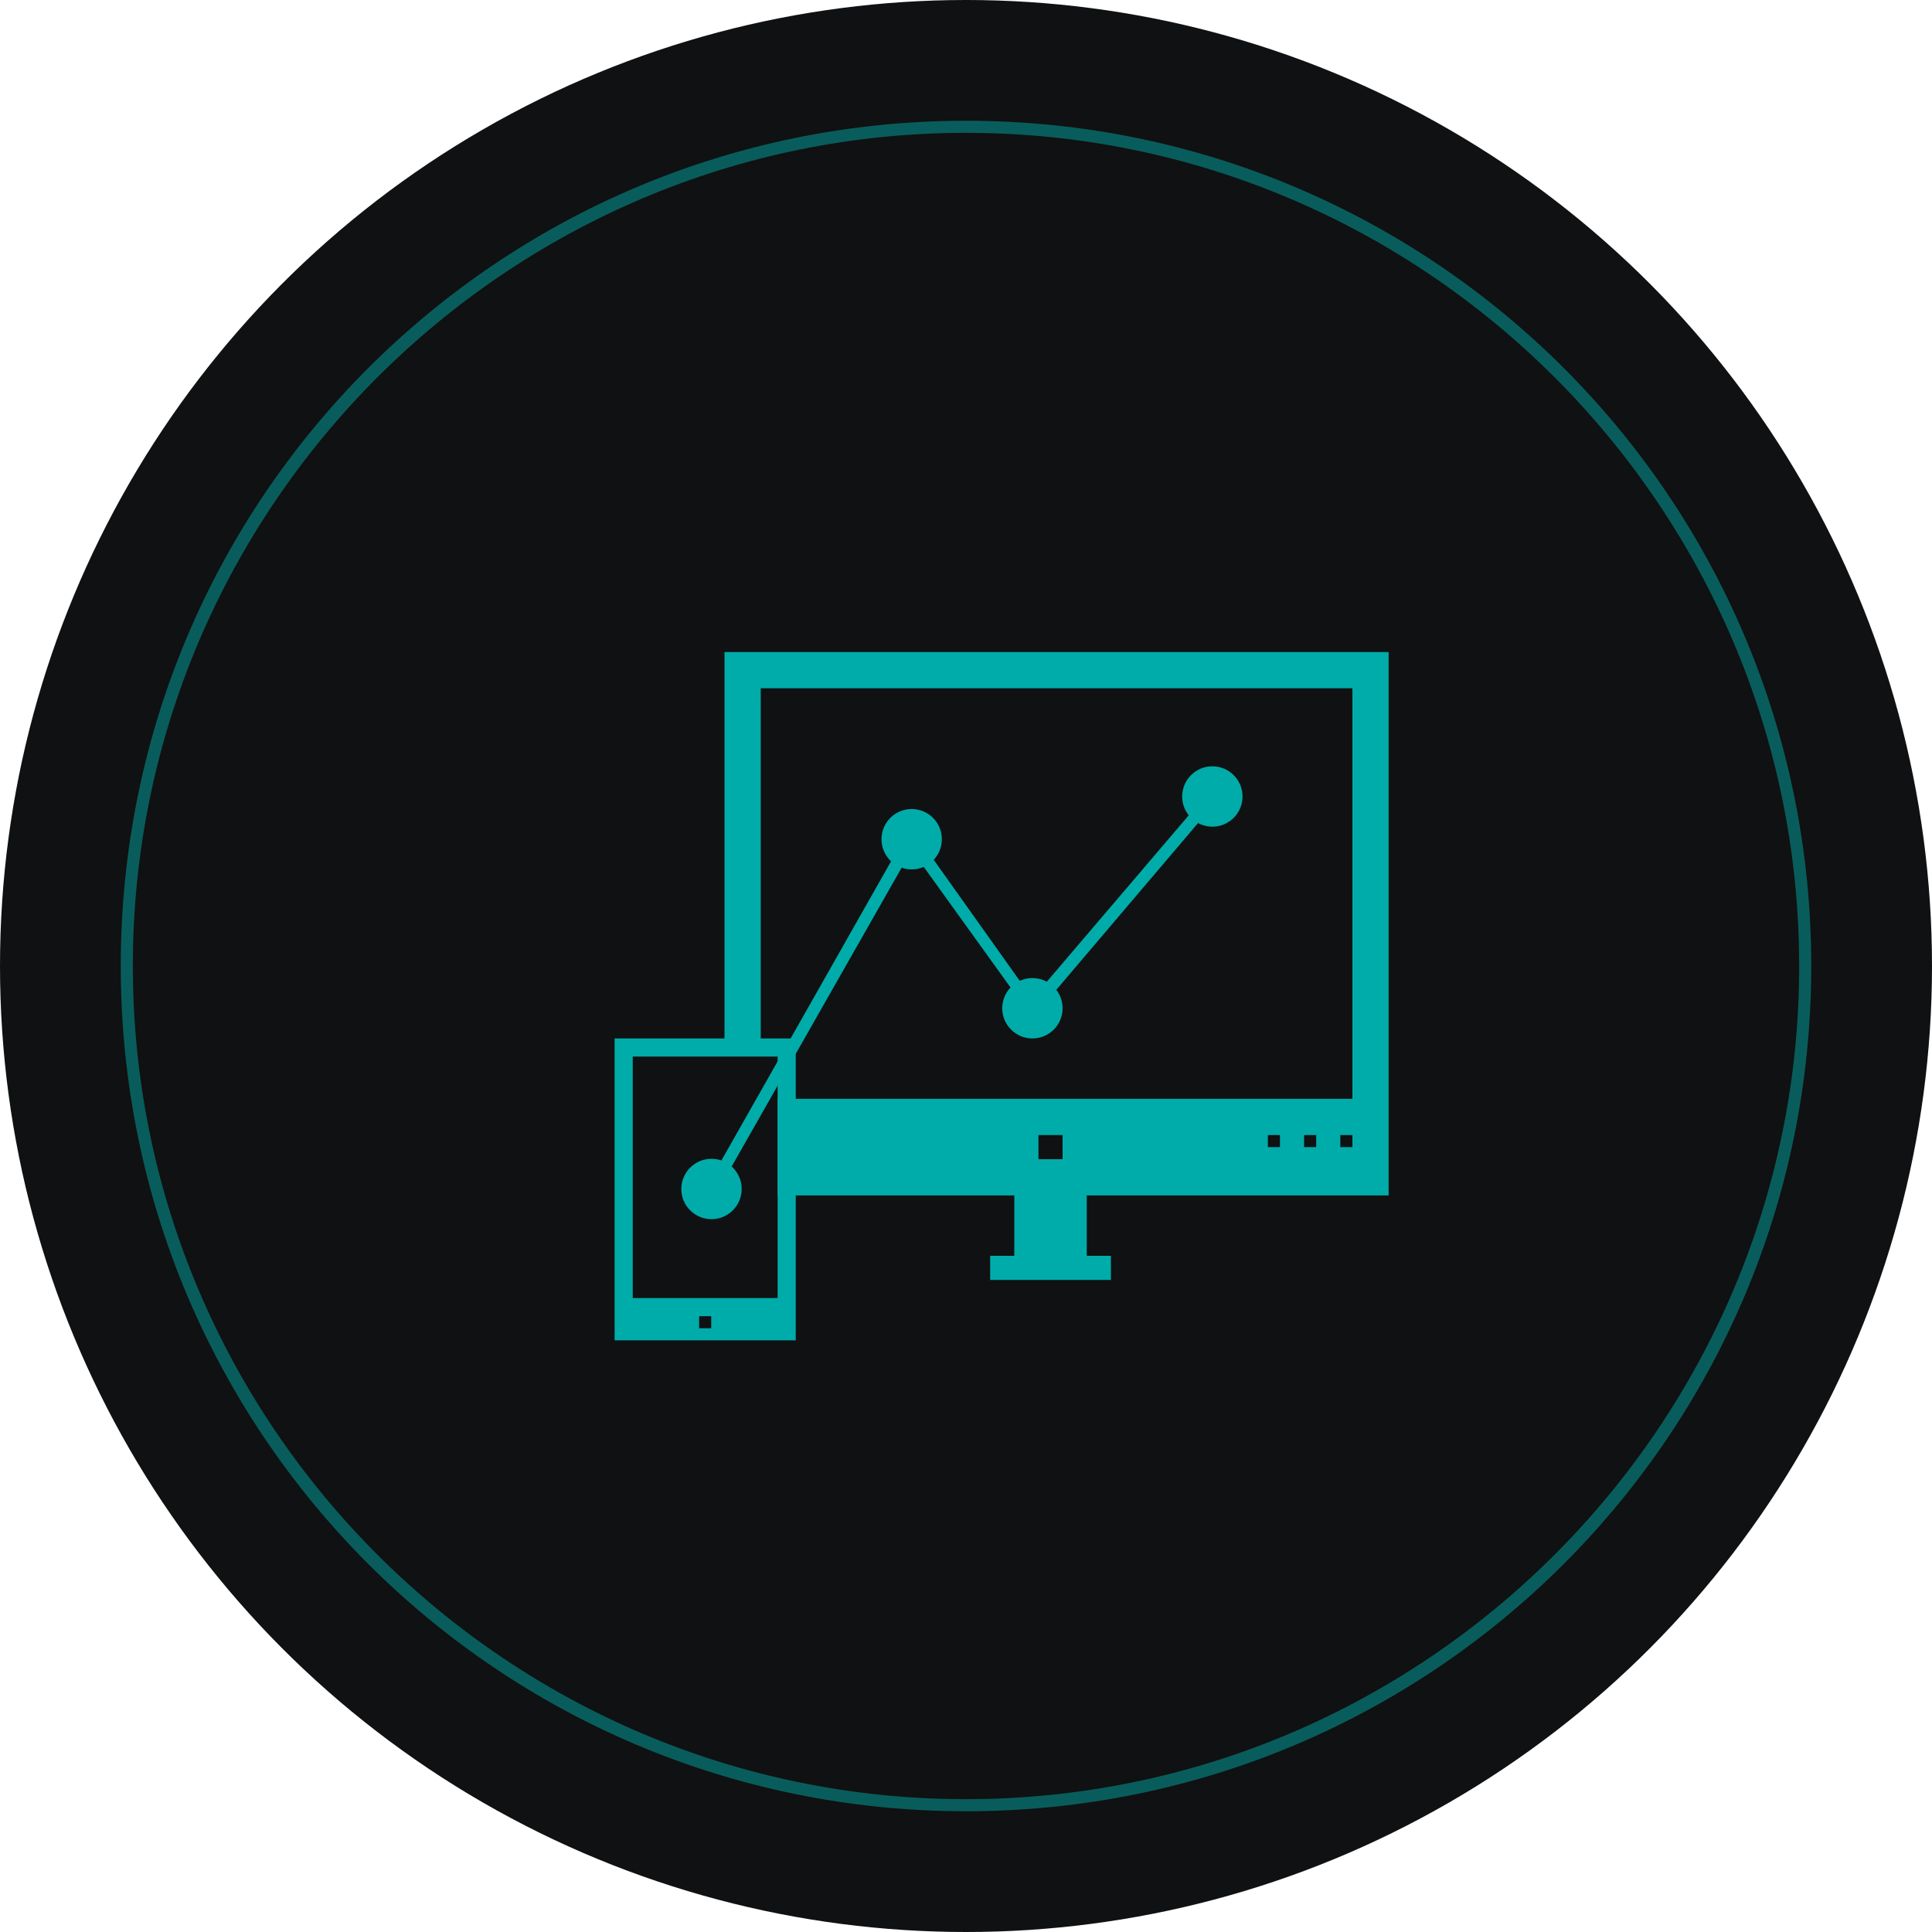 <?xml version="1.0" encoding="utf-8"?>
<!-- Generator: Adobe Illustrator 20.0.0, SVG Export Plug-In . SVG Version: 6.00 Build 0)  -->
<svg version="1.1" id="Слой_1_2_" xmlns="http://www.w3.org/2000/svg" xmlns:xlink="http://www.w3.org/1999/xlink" x="0px"
	 y="0px" viewBox="0 0 160 160" style="enable-background:new 0 0 160 160;" xml:space="preserve">
<style type="text/css">
	.st0{fill:#101112;}
	.st1{fill:#00ACAA;}
	.st2{fill:#085D5C;}
</style>
<g>
	<g id="Эллипс">
		<g>
			<circle class="st0" cx="80" cy="80" r="80"/>
		</g>
	</g>
	<g id="Совмещенный_контур">
		<g>
			<path class="st1" d="M115,99V54H60v45h24v5h-2v2h10v-2h-2v-5H115z M106,95h-1v-1h1V95z M109,95h-1v-1h1V95z M112,95h-1v-1h1V95z
				 M88,96h-2v-2h2V96z M63,91V57h49v34H63z"/>
		</g>
	</g>
	<g id="Составная_фигура_2_">
		<g>
			<path class="st1" d="M50.9,86v25h15V86H50.9z M58.9,110h-1v-1h1V110z M64.9,108h-13V87h13V108z"/>
		</g>
	</g>
	<rect x="52.4" y="87.4" class="st0" width="12" height="20.1"/>
	<circle class="st1" cx="75.5" cy="69.5" r="2.5"/>
	<circle class="st1" cx="85.5" cy="83.5" r="2.5"/>
	<ellipse transform="matrix(0.775 -0.632 0.632 0.775 -19.12 78.265)" class="st1" cx="100.4" cy="66" rx="2.5" ry="2.5"/>
	<ellipse transform="matrix(0.775 -0.632 0.632 0.775 -48.977 59.355)" class="st1" cx="58.9" cy="98.5" rx="2.5" ry="2.5"/>
	<polygon class="st1" points="59.4,98.7 58.5,98.3 75.4,68.5 85.5,82.7 100,65.7 100.8,66.3 85.5,84.3 75.5,70.4 	"/>
	<path class="st1" d="M65.4,108.5h-14v-22h14V108.5z M52.4,107.5h12v-20h-12V107.5z"/>
	<path class="st2" d="M80,11c38,0,69,31,69,69s-31,69-69,69s-69-31-69-69S42,11,80,11 M80,10c-38.7,0-70,31.3-70,70s31.3,70,70,70
		s70-31.3,70-70S118.7,10,80,10L80,10z"/>
</g>
</svg>
